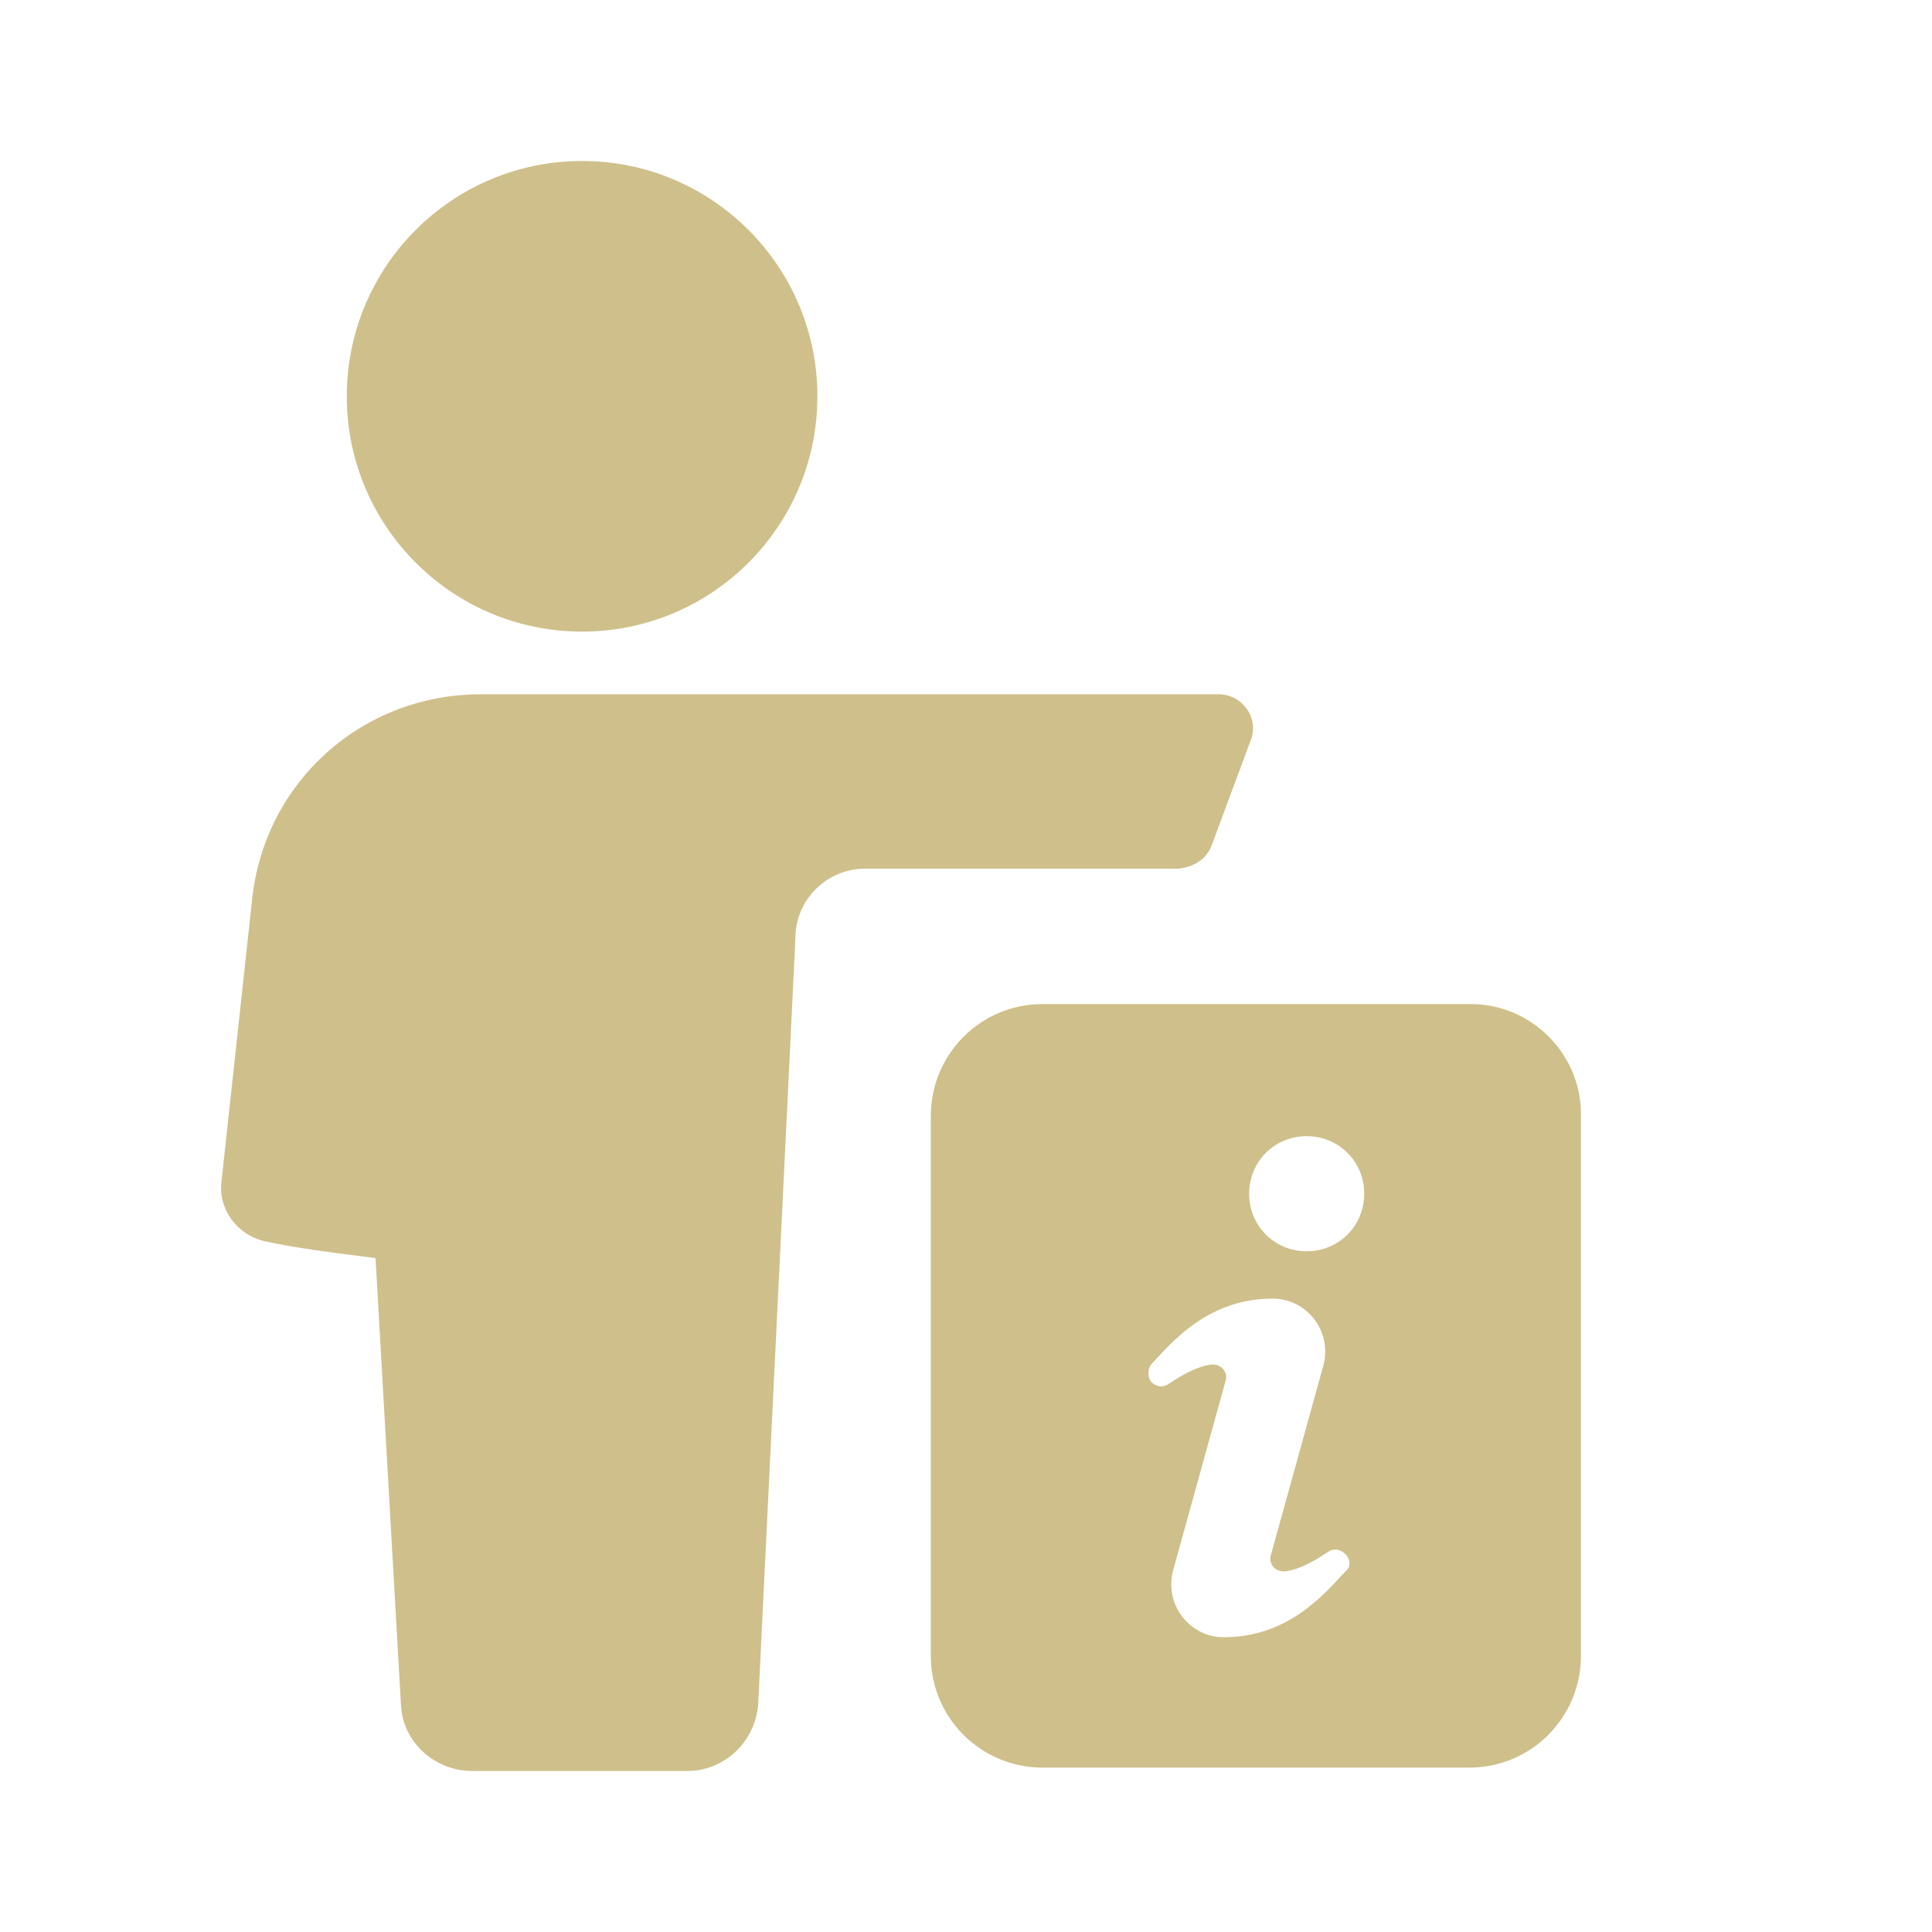 <svg width="24" height="24" viewBox="0 0 24 24" fill="none" xmlns="http://www.w3.org/2000/svg">
<path d="M15.054 10.496L15.538 9.192C15.643 8.919 15.433 8.625 15.138 8.625H5.969C4.497 8.625 3.277 9.718 3.13 11.19L2.751 14.681C2.709 15.018 2.941 15.333 3.277 15.417C3.656 15.502 4.16 15.565 4.665 15.628L4.981 21.18C5.002 21.642 5.401 22 5.864 22H8.535C8.997 22 9.376 21.642 9.418 21.18L9.881 11.653C9.881 11.169 10.28 10.791 10.743 10.791H14.633C14.844 10.77 14.991 10.665 15.054 10.496L15.054 10.496Z" fill="#CFBF8A"/>
<path d="M10.154 4.923C10.154 6.538 8.845 7.846 7.231 7.846C5.617 7.846 4.308 6.538 4.308 4.923C4.308 3.309 5.617 2 7.231 2C8.845 2 10.154 3.309 10.154 4.923Z" fill="#CFBF8A"/>
<path d="M18.272 12.473H12.951C12.173 12.473 11.563 13.104 11.563 13.861V20.57C11.563 21.348 12.194 21.958 12.951 21.958H18.251C19.029 21.958 19.639 21.327 19.639 20.57L19.639 13.882C19.66 13.104 19.029 12.473 18.272 12.473L18.272 12.473ZM16.715 19.518C16.442 19.813 16 20.338 15.201 20.338C14.781 20.338 14.465 19.939 14.57 19.518L15.222 17.163C15.264 17.037 15.159 16.932 15.033 16.953C14.886 16.974 14.718 17.058 14.528 17.184C14.444 17.247 14.36 17.226 14.297 17.163C14.255 17.1 14.255 17.016 14.297 16.953C14.57 16.658 15.012 16.132 15.811 16.132C16.232 16.132 16.547 16.532 16.442 16.953L15.79 19.308C15.748 19.434 15.853 19.539 15.979 19.518C16.127 19.497 16.295 19.413 16.484 19.287C16.568 19.224 16.652 19.245 16.715 19.308C16.779 19.371 16.779 19.476 16.715 19.518ZM16.232 15.544C15.832 15.544 15.517 15.228 15.517 14.829C15.517 14.429 15.832 14.114 16.232 14.114C16.631 14.114 16.947 14.429 16.947 14.829C16.947 15.228 16.631 15.544 16.232 15.544Z" fill="#CFBF8A"/>
</svg>
